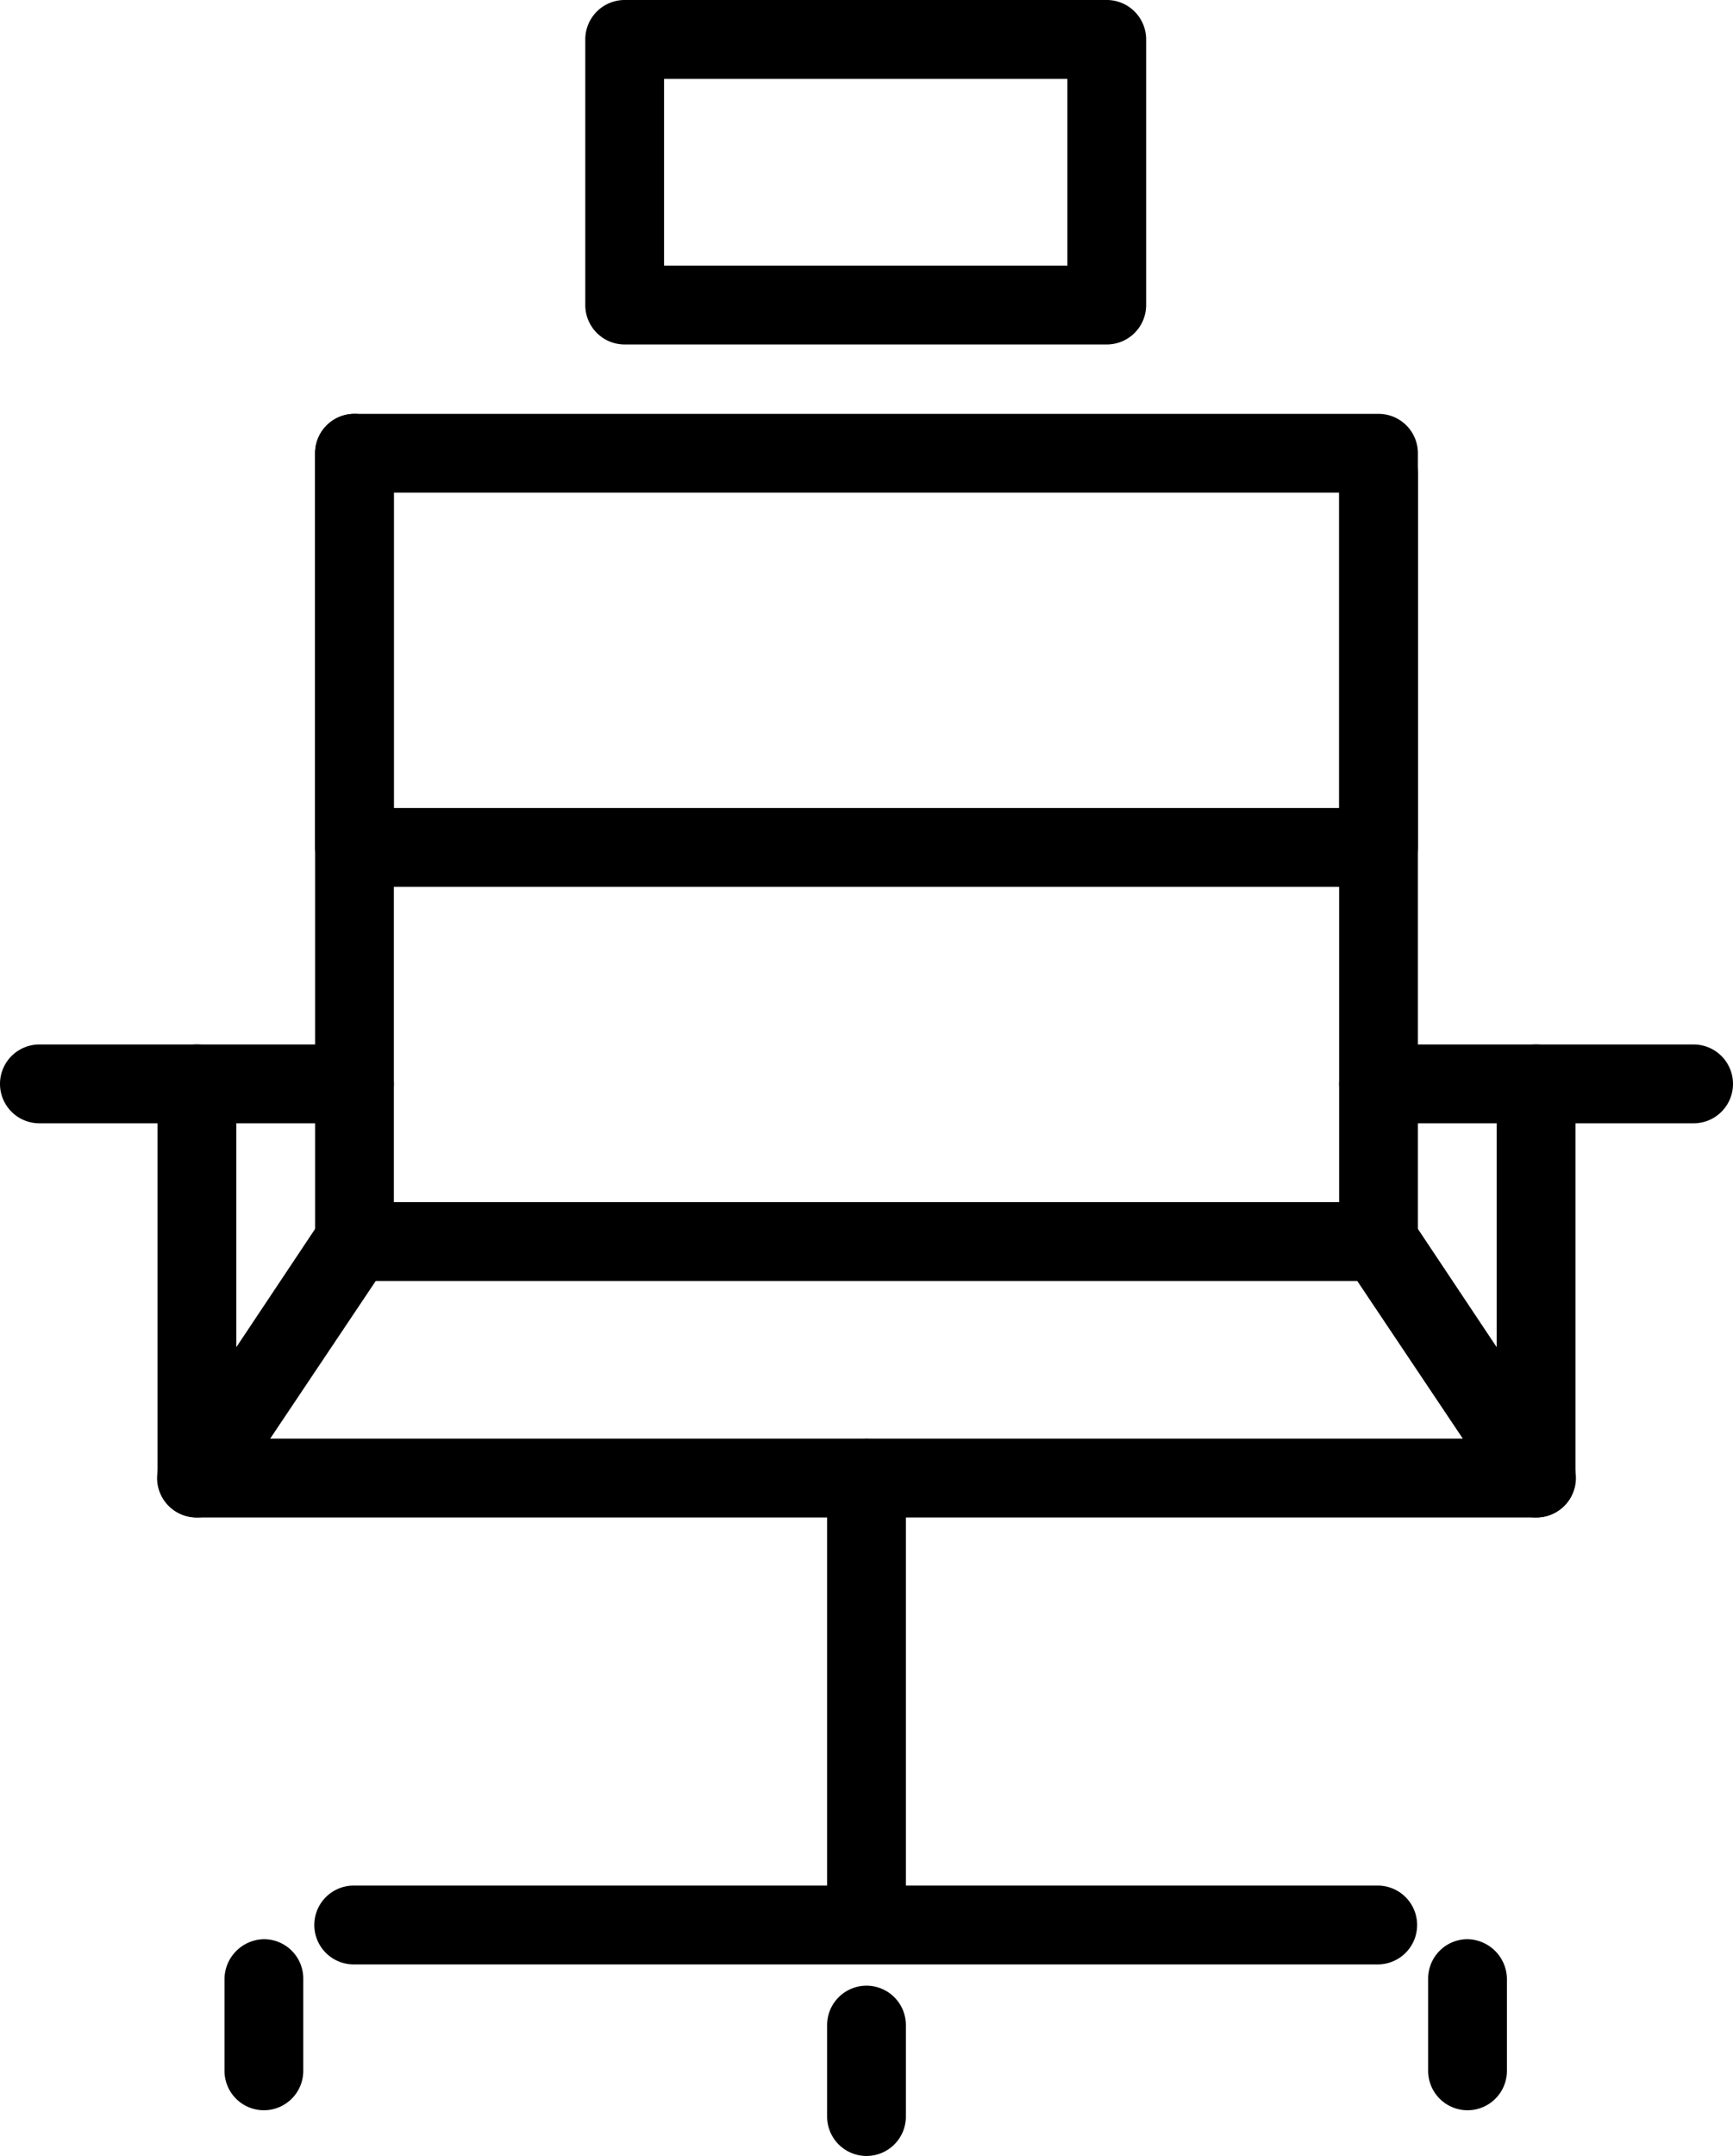<svg xmlns="http://www.w3.org/2000/svg" viewBox="0 0 22 27.35"><title>f-furniture</title><path d="M4.5,16.25a.5.5,0,0,1-.5-.5v-10a.5.5,0,0,1,1,0v10A.5.5,0,0,1,4.5,16.25Z"/><path d="M17.5,16.25a.5.5,0,0,1-.5-.5V6a.5.5,0,0,1,1,0v9.75A.5.5,0,0,1,17.5,16.25Z"/><path d="M17.5,11.25H4.5a.5.5,0,0,1-.5-.5v-5a.5.5,0,0,1,.5-.5h13a.5.5,0,0,1,.5.5v5A.5.5,0,0,1,17.5,11.25ZM5,10.25H17v-4H5Z"/><path d="M19.5,19.25H2.5a.5.5,0,0,1-.42-.78l2-3a.51.51,0,0,1,.42-.22h13a.51.51,0,0,1,.42.22l2,3a.5.5,0,0,1-.42.78Zm-16.07-1H18.57l-1.34-2H4.77Z"/><path d="M2.5,19.25a.5.5,0,0,1-.5-.5v-5a.5.5,0,0,1,1,0v5A.5.5,0,0,1,2.5,19.25Z"/><path d="M4.5,14.25H.5a.5.5,0,0,1,0-1h4a.5.5,0,0,1,0,1Z"/><path d="M19.5,19.25a.5.5,0,0,1-.5-.5v-5a.5.5,0,0,1,1,0v5A.5.5,0,0,1,19.5,19.25Z"/><path d="M21.5,14.25h-4a.5.5,0,0,1,0-1h4a.5.5,0,0,1,0,1Z"/><path d="M11,24.58a.5.5,0,0,1-.5-.5V18.75a.5.5,0,0,1,1,0v5.33A.5.5,0,0,1,11,24.58Z"/><path d="M17.49,24.92h-13a.5.5,0,0,1-.5-.5.5.5,0,0,1,.5-.5h13a.5.5,0,0,1,.5.5A.5.5,0,0,1,17.49,24.92Z"/><path d="M3.35,26.77a.5.5,0,0,1-.5-.5V25.1a.51.51,0,0,1,.5-.5.5.5,0,0,1,.5.5v1.17A.5.5,0,0,1,3.35,26.77Z"/><path d="M18.63,26.77a.5.5,0,0,1-.5-.5V25.1a.5.5,0,0,1,.5-.5.51.51,0,0,1,.5.5v1.17A.5.5,0,0,1,18.63,26.77Z"/><path d="M11,27.35a.5.5,0,0,1-.5-.5V25.69a.5.5,0,0,1,1,0v1.16A.5.5,0,0,1,11,27.35Z"/><path d="M14.05,4.37H7.93a.5.5,0,0,1-.5-.5V.5a.5.5,0,0,1,.5-.5h6.12a.5.5,0,0,1,.5.5V3.87A.5.5,0,0,1,14.05,4.37Zm-5.62-1h5.12V1H8.43Z"/></svg>